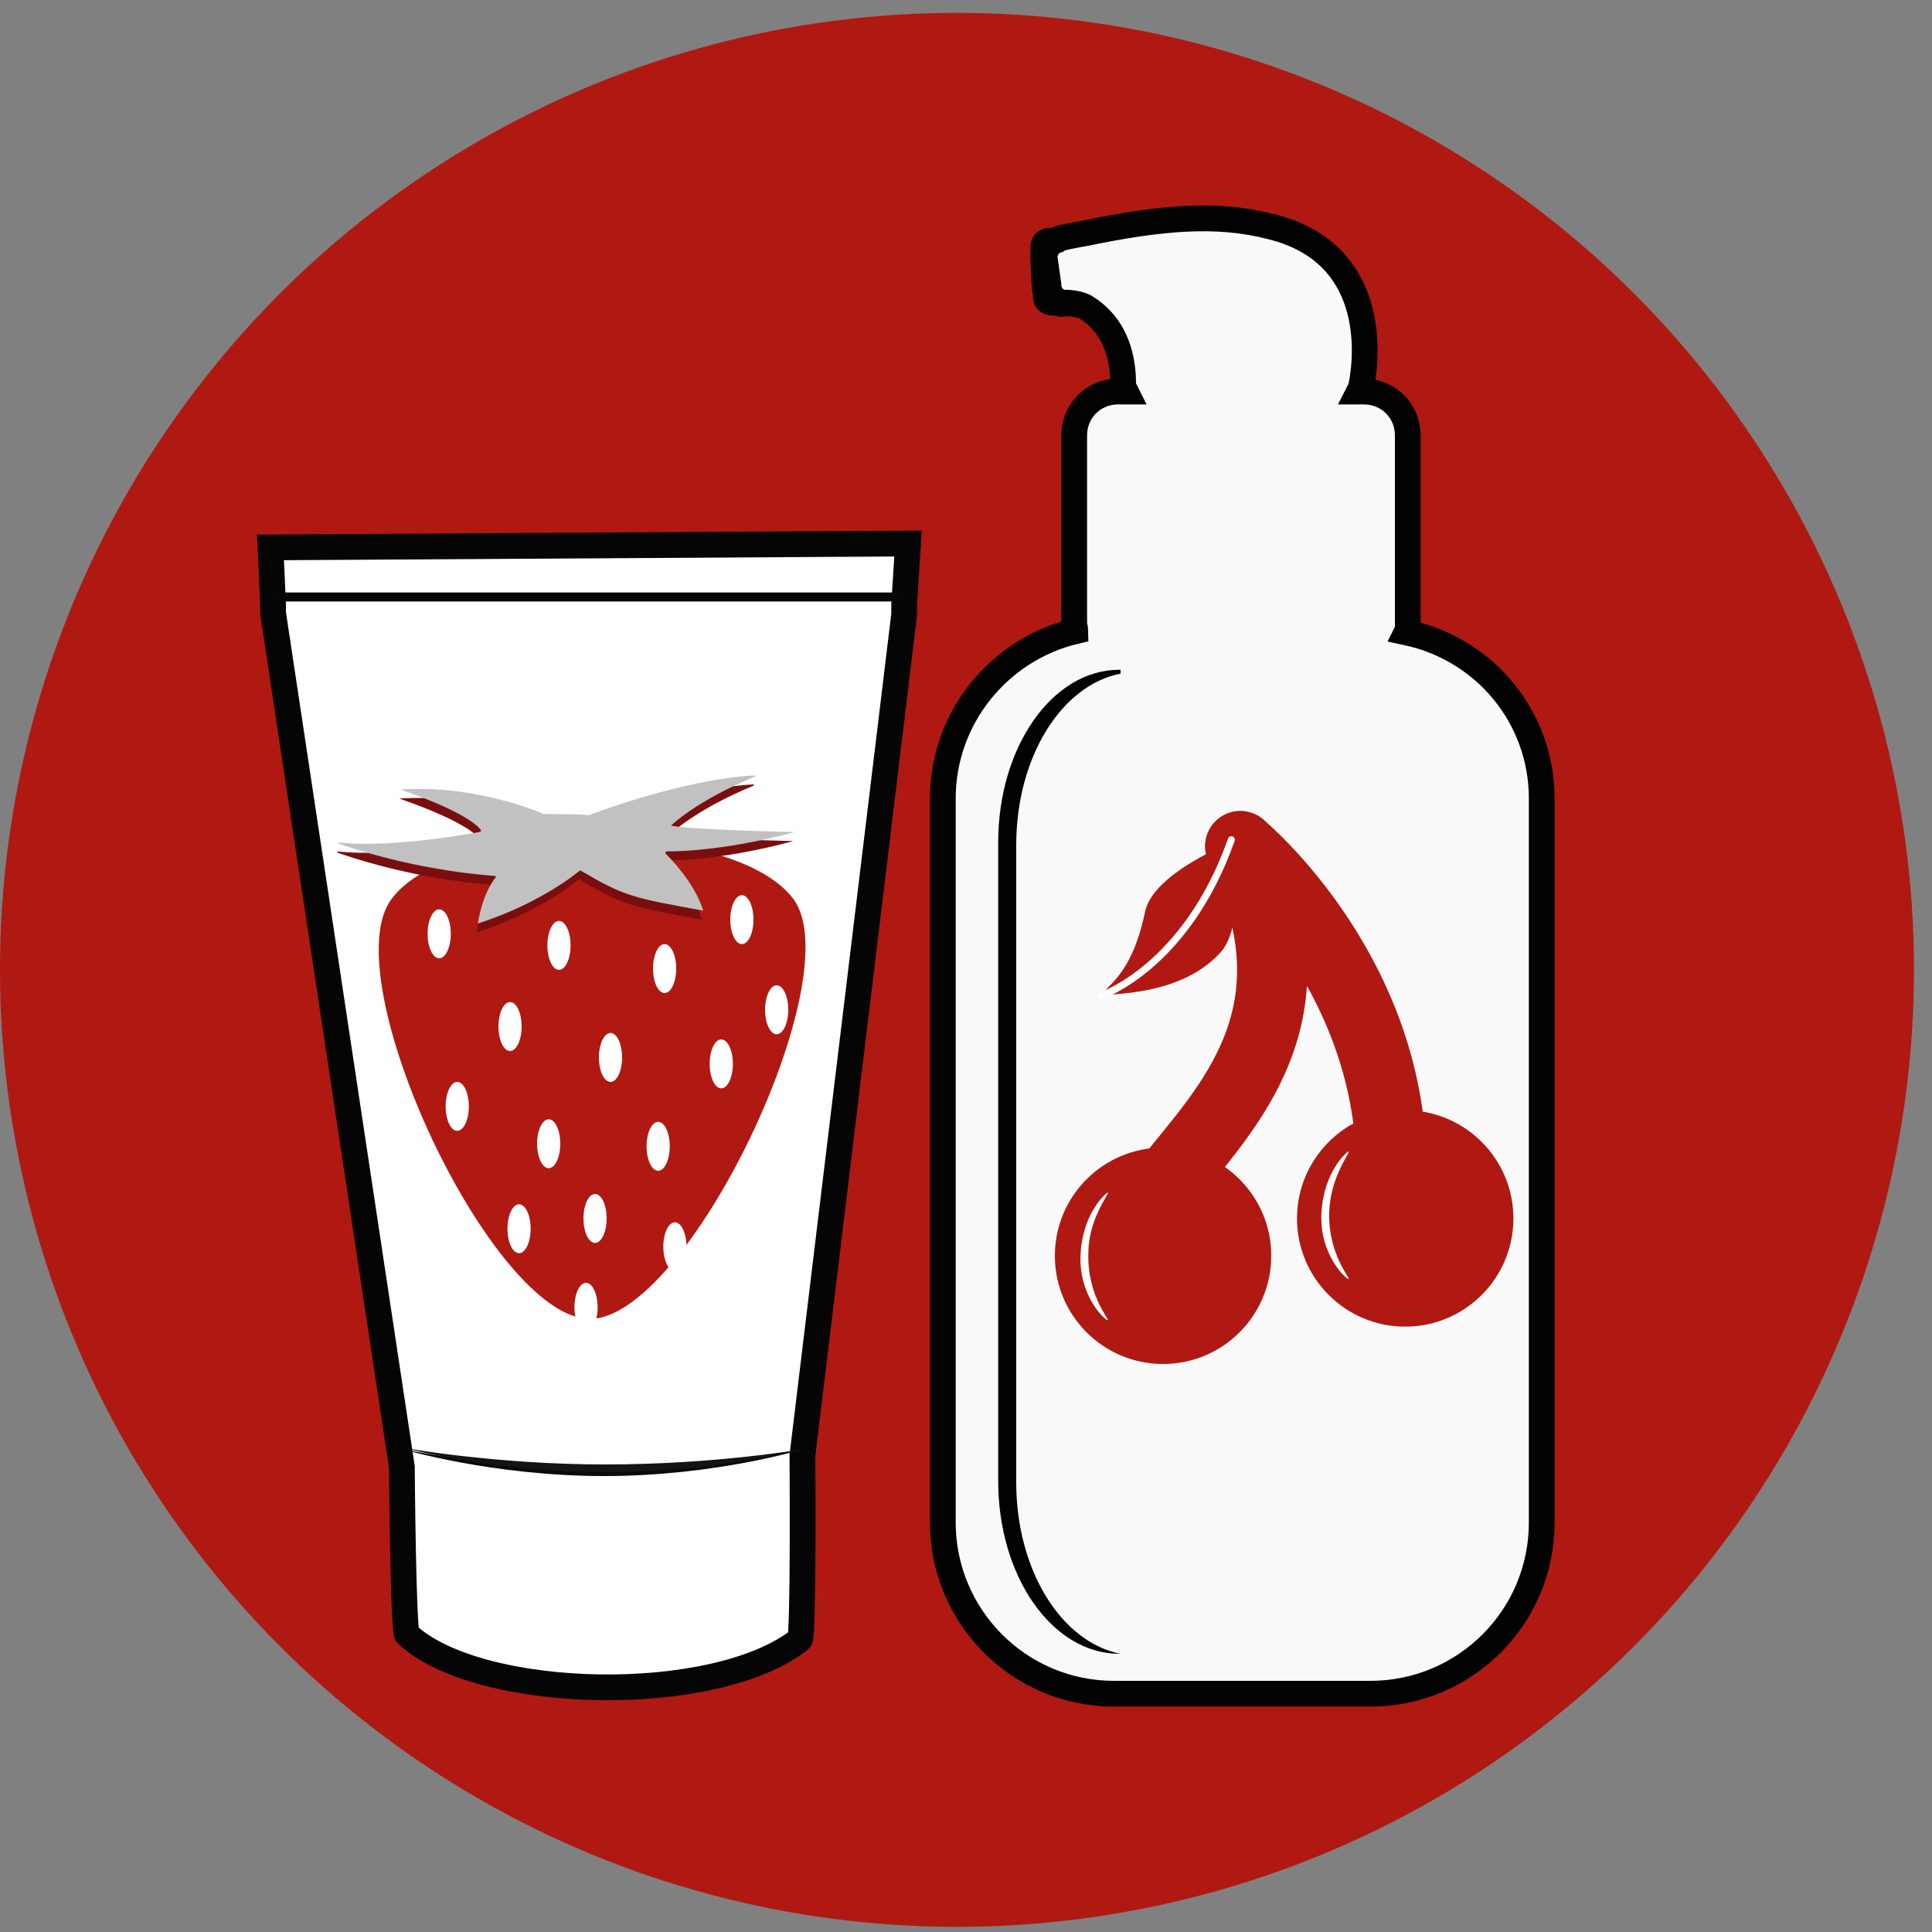 <?xml version="1.0" encoding="utf-8"?>
<!-- Generator: Adobe Illustrator 22.1.0, SVG Export Plug-In . SVG Version: 6.00 Build 0)  -->
<svg version="1.1" id="Layer_1" xmlns="http://www.w3.org/2000/svg" xmlns:xlink="http://www.w3.org/1999/xlink" x="0px" y="0px"
	 viewBox="0 0 150 150" style="enable-background:new 0 0 150 150;" xml:space="preserve">
<rect x="0" y="0" width="150" height="150" fill="#808080" stroke="none"/>
<style type="text/css">
	.st0{display:none;opacity:9.000000e-02;fill:none;stroke:#000000;stroke-width:2.471;stroke-miterlimit:10;}
	.st1{fill:#AF1912;}
	.st2{fill:#F9F9F9;stroke:#020202;stroke-width:2;stroke-miterlimit:10;}
	.st3{fill:#C1C1C1;stroke:#020202;stroke-width:2;stroke-miterlimit:10;}
	.st4{fill:#020202;}
	.st5{fill:#FFFFFF;stroke:#050505;stroke-width:2;stroke-miterlimit:10;}
	.st6{fill:#0A0A0A;}
	.st7{fill:#141414;}
	.st8{fill:#070707;}
	.st9{fill:#FFFFFF;}
	.st10{fill:#7A0E0E;}
	.st11{fill:#C1C1C1;}
	.st12{fill:none;stroke:#AF1912;stroke-width:5.463;stroke-linecap:round;stroke-miterlimit:10;}
	.st13{fill:none;stroke:#FFFFFF;stroke-width:0.546;stroke-linecap:round;stroke-miterlimit:10;}
</style>
<rect x="1" y="0.7" class="st0" width="148.2" height="148.2"/>
<g id="косметика_1_">
	<circle class="st1" cx="74.3" cy="75.3" r="74.3"/>
	<g>
		<g>
			<g>
				<g>
					<path class="st2" d="M119.7,62v56.2c0,7.4-6,13.3-13.3,13.3H86.5c-7.4,0-13.3-6-13.3-13.3V62c0-6.3,4.4-11.6,10.3-13
						c0-0.2-0.1-0.4-0.1-0.6V33.8c0-1.9,1.5-3.4,3.4-3.4h0.6c-0.1-0.2-0.2-0.4-0.2-0.6c0-1.5-0.3-4.4-3-6c0,0,0,0,0,0
						c-0.4-0.2-1-0.3-1.5-0.3c-0.7,0-1.3-0.6-1.3-1.4L81.1,20c0-0.7,0.5-1.3,1.2-1.5c0,0,0,0,0,0c0.8-0.2,2-0.4,2-0.4
						c5.8-1.2,10.2-1.6,14.4-0.5c8.1,2,7.5,9.8,7,12.3c0,0.2-0.1,0.3-0.2,0.5h0.4c1.9,0,3.4,1.5,3.4,3.4v14.7c0,0.2,0,0.4-0.1,0.6
						C115.3,50.4,119.7,55.7,119.7,62z"/>
					<path class="st3" d="M84.1,23.8L84.1,23.8c-0.6-0.3-1.6-0.3-2.4-0.3c-0.3,0-0.5-0.2-0.5-0.4l-0.2-3.9c0-0.3,0.2-0.5,0.4-0.5
						c0.3,0,0.6,0,0.8-0.1c-0.7,0.2-1.3,0.7-1.2,1.5l0.1,2.1c0,0.7,0.6,1.3,1.3,1.4C83.1,23.5,83.7,23.6,84.1,23.8z"/>
				</g>
			</g>
			<path class="st4" d="M78.9,65.6v49.5c0,6.8,3.5,12.4,8.1,13.3v0h-0.1c-5.2,0-9.4-6-9.4-13.4V65.4c0-7.4,4.2-13.4,9.4-13.4H87v0.3
				C82.4,53.2,78.9,58.8,78.9,65.6z"/>
		</g>
		<g>
			<g>
				<g>
					<path class="st5" d="M70.5,42.2l-0.3,4.7l0,0.4l0,0.3l0,0.1L62.3,113c0,0,0.1,14.1-0.2,14.3c-6.6,5.2-24.9,4.8-30.5-0.4
						c-0.3-0.3-0.4-13-0.4-13L21.2,47.6l0-0.2l0-0.1l0-0.4L21,42.5L70.5,42.2z"/>
				</g>
				<path class="st6" d="M62.4,112.5c0,0-6.8,2.1-15.5,2.1s-15.7-2.1-15.7-2.1s7,1.5,15.7,1.5S62.4,112.5,62.4,112.5z"/>
				<path class="st7" d="M62.4,112.5c0,0-6.8,1.8-15.4,1.8s-15.7-1.9-15.7-1.9s7.1,1.3,15.7,1.3S62.4,112.5,62.4,112.5z"/>
				<g>
					<line class="st8" x1="70.2" y1="46.4" x2="21.2" y2="46.3"/>
					<polygon class="st8" points="70.2,46 70.2,46.4 70.2,46.7 70.1,46.7 21.2,46.7 21.2,46.5 21.2,46.3 21.2,46 					"/>
				</g>
			</g>
			<g>
				<g>
					<path class="st1" d="M45.8,102.4c-7.6,0-20-26.5-15.4-32.6c4.6-6.3,26.5-6.3,31.2,0C66.1,75.8,53.4,102.4,45.8,102.4z"/>
					<ellipse class="st9" cx="34.1" cy="72.5" rx="0.9" ry="1.9"/>
					<ellipse class="st9" cx="39.6" cy="79.7" rx="0.9" ry="1.9"/>
					<ellipse class="st9" cx="43.4" cy="73.4" rx="0.9" ry="1.9"/>
					<ellipse class="st9" cx="47.4" cy="82.1" rx="0.9" ry="1.9"/>
					<ellipse class="st9" cx="51.6" cy="75.2" rx="0.9" ry="1.9"/>
					<ellipse class="st9" cx="57.6" cy="71.4" rx="0.9" ry="1.9"/>
					<ellipse class="st9" cx="56" cy="82.6" rx="0.9" ry="1.9"/>
					<ellipse class="st9" cx="60.3" cy="78.4" rx="0.9" ry="1.9"/>
					<ellipse class="st9" cx="35.5" cy="85.9" rx="0.9" ry="1.9"/>
					<ellipse class="st9" cx="42.6" cy="88.8" rx="0.9" ry="1.9"/>
					<ellipse class="st9" cx="51.1" cy="89" rx="0.9" ry="1.9"/>
					<ellipse class="st9" cx="46.2" cy="94.6" rx="0.9" ry="1.9"/>
					<ellipse class="st9" cx="40.3" cy="95.4" rx="0.9" ry="1.9"/>
					<ellipse class="st9" cx="45.5" cy="101.5" rx="0.9" ry="1.9"/>
					<ellipse class="st9" cx="52.4" cy="96.8" rx="0.9" ry="1.9"/>
					<path class="st10" d="M42.1,63.9c0,0-5.1-2.3-11.1-1.9c0,0,0,0,0,0c5.5,1.9,6.2,3.1,6.2,3.1c0.1,0.1,0,0.2-0.1,0.2
						c0,0-6.8,1.3-10.9,0.8c0,0,0,0,0,0.1c6.3,2.2,12.1,2.5,12.1,2.5c0.1,0,0.1,0.1,0.1,0.1c0,0-1,1.1-1.4,3.6c0,0,0,0.1,0,0
						c5-1.6,7.9-4.1,7.9-4.1c0,0,0.1,0,0.1,0c3.4,2,4,2.1,9.5,3.1c0,0,0,0,0,0c-0.7-2.3-2.9-4.4-2.9-4.4c-0.1-0.1,0-0.2,0.1-0.2
						c0,0,4,0.1,9.9-1.5c0,0,0,0,0,0c-8.7-0.2-9.6-0.5-9.6-0.5c0,0,1.9-1.9,6.5-3.8c0.1,0,0-0.1,0-0.1c-5.7,0.3-12.9,3.1-12.9,3.1
						C45.5,63.8,42.1,63.9,42.1,63.9z"/>
					<path class="st11" d="M42.2,63.2c0,0-5.1-2.3-11.1-1.9c0,0,0,0,0,0c5.5,1.9,6.2,3.1,6.2,3.1c0.1,0.1,0,0.2-0.1,0.2
						c0,0-6.8,1.3-10.9,0.8c0,0,0,0,0,0.1c6.3,2.2,12.1,2.5,12.1,2.5c0.1,0,0.1,0.1,0.1,0.1c0,0-1,1.1-1.4,3.6c0,0,0,0.1,0,0
						c5-1.6,7.9-4.1,7.9-4.1c0,0,0.1,0,0.1,0c3.4,2,4,2.1,9.5,3.1c0,0,0,0,0,0c-0.7-2.3-2.9-4.4-2.9-4.4c-0.1-0.1,0-0.2,0.1-0.2
						c0,0,4,0.1,9.9-1.5c0,0,0,0,0,0c-8.7-0.2-9.6-0.5-9.6-0.5c0,0,1.9-1.9,6.5-3.8c0.1,0,0-0.1,0-0.1c-5.7,0.3-12.9,3.1-12.9,3.1
						C45.5,63.2,42.2,63.2,42.2,63.2z"/>
				</g>
				<g>
					<circle class="st1" cx="90.3" cy="97.5" r="8.4"/>
					<circle class="st1" cx="109.1" cy="94.6" r="8.4"/>
					<path class="st9" d="M84.5,97.3c-0.1,3.3,1.7,5.2,1.5,5.2c-0.2,0-2.3-1.9-2.1-5.2c0.2-3.2,2-4.7,2.1-4.7
						C86.2,92.6,84.5,94.6,84.5,97.3z"/>
					<path class="st9" d="M103.2,94.1c-0.1,3.3,1.7,5.2,1.5,5.2c-0.2,0-2.3-1.9-2.1-5.2c0.2-3.2,2-4.7,2.1-4.7
						C104.9,89.4,103.3,91.3,103.2,94.1z"/>
					<path class="st12" d="M96.3,65.7c0,0,12.5,10.3,11.7,26.6"/>
					<path class="st12" d="M96.3,65.7c6.4,13.1-1.1,20.3-5.6,26"/>
					<path class="st1" d="M95.6,65.4c0,0,1.2,6.2-0.8,8.5c-3.1,3.5-8.7,3.2-9.2,3.4c0-0.7,2.2-1.2,3.3-6.5
						C89.5,67.8,95.6,65.4,95.6,65.4z"/>
					<path class="st13" d="M95.6,65.2c-3.5,9.9-10.1,12.1-10.1,12.1"/>
				</g>
			</g>
		</g>
	</g>
</g>
</svg>
